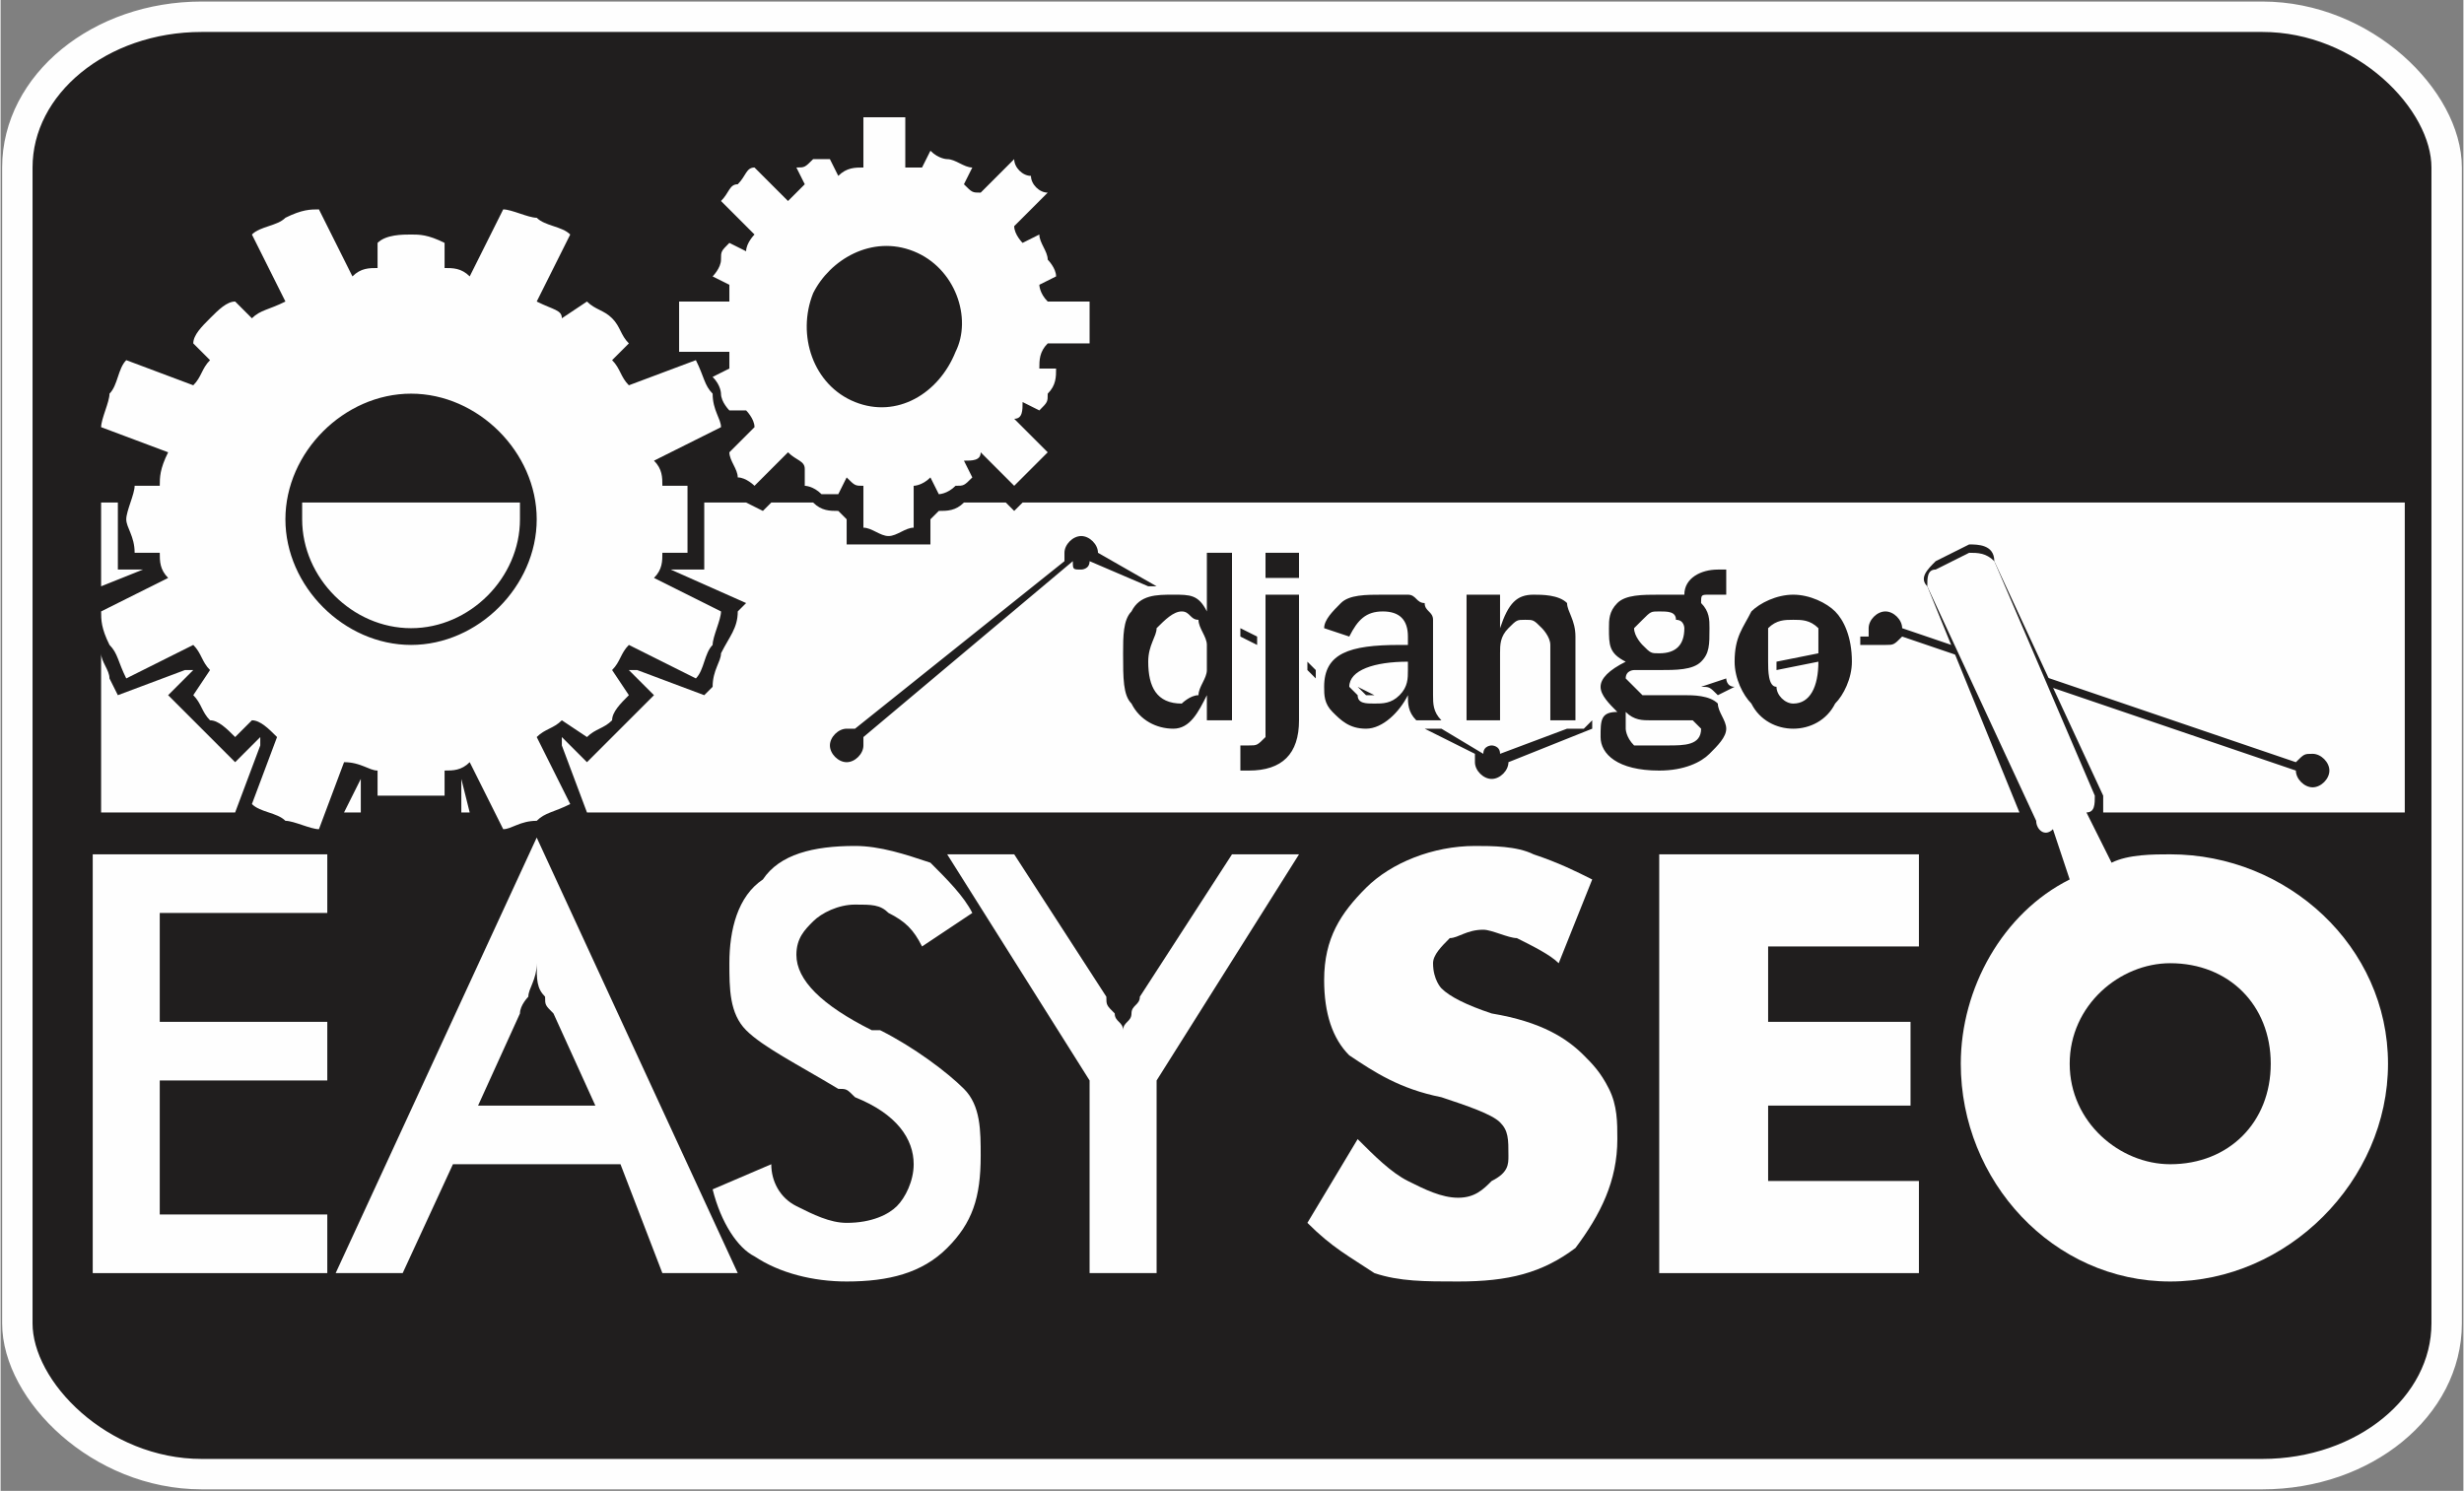 <?xml version="1.0" encoding="UTF-8"?>
<!DOCTYPE svg PUBLIC "-//W3C//DTD SVG 1.1//EN" "http://www.w3.org/Graphics/SVG/1.1/DTD/svg11.dtd">
<!-- Creator: CorelDRAW X7 -->
<svg xmlns="http://www.w3.org/2000/svg" xml:space="preserve" width="6.172mm" height="3.735mm" version="1.1" style="shape-rendering:geometricPrecision; text-rendering:geometricPrecision; image-rendering:optimizeQuality; fill-rule:evenodd; clip-rule:evenodd"
viewBox="0 0 294 178"
 xmlns:xlink="http://www.w3.org/1999/xlink">
 <rect x="0" y="0" width="294" height="178" fill="#808080" stroke="none"/>
 <defs>
  <style type="text/css">
   <![CDATA[
    .str0 {stroke:#FEFEFE;stroke-width:3.63}
    .fil1 {fill:#FEFEFE}
    .fil0 {fill:#201E1E}
    .fil2 {fill:#FEFEFE;fill-rule:nonzero}
   ]]>
  </style>
 </defs>
 <g id="Layer_x0020_1">
  <g id="_666763464">
   <rect class="fil0 str0" x="2" y="2" width="290" height="174" rx="22" ry="18"/>
   <g>
    <path class="fil1" d="M287 60l-165 0 -1 1 -1 -1 -4 0c-1,0 -1,0 -1,0 -1,1 -2,1 -3,1l-1 1 0 -1 0 4 -2 0c-1,0 -2,0 -3,0 -1,0 -2,0 -3,0l-2 0 0 -3 0 0 -1 -1c-1,0 -2,0 -3,-1 0,0 -1,0 -1,0l-4 0 -1 1 -2 -1 0 0 -5 0c0,1 0,1 0,2 0,1 0,3 0,4l0 2 -3 0c0,0 -1,0 -1,0l9 4 -1 1c0,2 -1,3 -2,5 0,1 -1,2 -1,4l-1 1 -8 -3c0,0 -1,0 -1,0l3 3 -1 1c-1,1 -2,2 -3,3 -1,1 -2,2 -3,3l-1 1 -3 -3c0,0 0,1 0,1l3 8 0 0 171 0 -11 -27c-1,-1 0,-2 1,-3l4 -2c1,0 3,0 3,2l13 28c0,0 0,1 0,2l36 0 0 -37zm-225 0l-26 0c0,0 0,1 0,2 0,7 6,13 13,13 7,0 13,-6 13,-13 0,-1 0,-2 0,-2zm-48 0l-2 0 0 10 5 -2c0,0 0,0 0,0l-3 0 0 -2c0,-1 0,-3 0,-4 0,-1 0,-1 0,-2zm-2 18l0 19 16 0 0 0 3 -8c0,-1 0,-1 0,-1l-3 3 -1 -1c-1,-1 -2,-2 -3,-3 -1,-1 -2,-2 -3,-3l-1 -1 3 -3c-1,0 -1,0 -1,0l-8 3 -1 -2c0,-1 -1,-2 -1,-3zm29 19l2 0 0 -3c0,-1 0,-1 0,-1l-2 4zm14 0l1 0 -1 -4c0,0 0,1 0,1l0 3z"/>
    <g>
     <path class="fil1" d="M73 43l2 -2c-1,-1 -1,-2 -2,-3 -1,-1 -2,-1 -3,-2l-3 2c0,-1 -1,-1 -3,-2l4 -8c-1,-1 -3,-1 -4,-2 -1,0 -3,-1 -4,-1l-4 8c-1,-1 -2,-1 -3,-1l0 -3c-2,-1 -3,-1 -4,-1 -1,0 -3,0 -4,1l0 3c-1,0 -2,0 -3,1l-4 -8c-1,0 -2,0 -4,1 -1,1 -3,1 -4,2l4 8c-2,1 -3,1 -4,2l-2 -2c-1,0 -2,1 -3,2 -1,1 -2,2 -2,3l2 2c-1,1 -1,2 -2,3l-8 -3c-1,1 -1,3 -2,4 0,1 -1,3 -1,4l8 3c-1,2 -1,3 -1,4l-3 0c0,1 -1,3 -1,4 0,1 1,2 1,4l3 0c0,1 0,2 1,3l-8 4c0,1 0,2 1,4 1,1 1,2 2,4l8 -4c1,1 1,2 2,3l-2 3c1,1 1,2 2,3 1,0 2,1 3,2l2 -2c1,0 2,1 3,2l-3 8c1,1 3,1 4,2 1,0 3,1 4,1l3 -8c2,0 3,1 4,1l0 3c1,0 3,0 4,0 1,0 2,0 4,0l0 -3c1,0 2,0 3,-1l4 8c1,0 2,-1 4,-1 1,-1 2,-1 4,-2l-4 -8c1,-1 2,-1 3,-2l3 2c1,-1 2,-1 3,-2 0,-1 1,-2 2,-3l-2 -3c1,-1 1,-2 2,-3l8 4c1,-1 1,-3 2,-4 0,-1 1,-3 1,-4l-8 -4c1,-1 1,-2 1,-3l3 0c0,-2 0,-3 0,-4 0,-1 0,-3 0,-4l-3 0c0,-1 0,-2 -1,-3l8 -4c0,-1 -1,-2 -1,-4 -1,-1 -1,-2 -2,-4l-8 3c-1,-1 -1,-2 -2,-3zm-24 4c8,0 15,7 15,15 0,8 -7,15 -15,15 -8,0 -15,-7 -15,-15 0,-8 7,-15 15,-15z"/>
     <path class="fil1" d="M124 34l2 -1c0,-1 -1,-2 -1,-2 0,-1 -1,-2 -1,-3l-2 1c0,0 -1,-1 -1,-2l4 -4c-1,0 -2,-1 -2,-2 -1,0 -2,-1 -2,-2l-4 4c-1,0 -1,0 -2,-1l1 -2c-1,0 -2,-1 -3,-1 0,0 -1,0 -2,-1l-1 2c0,0 -1,0 -2,0l0 -6c-1,0 -2,0 -3,0 -1,0 -2,0 -2,0l0 6c-1,0 -2,0 -3,1l-1 -2c0,0 -1,0 -2,0 -1,1 -1,1 -2,1l1 2c-1,1 -1,1 -2,2l-4 -4c-1,0 -1,1 -2,2 -1,0 -1,1 -2,2l4 4c0,0 -1,1 -1,2l-2 -1c-1,1 -1,1 -1,2 0,1 -1,2 -1,2l2 1c0,1 0,2 0,2l-6 0c0,1 0,2 0,3 0,1 0,2 0,3l6 0c0,1 0,1 0,2l-2 1c1,1 1,2 1,2 0,1 1,2 1,2l2 0c0,0 1,1 1,2l-3 3c0,1 1,2 1,3 1,0 2,1 2,1l4 -4c1,1 2,1 2,2l0 2c0,0 1,0 2,1 0,0 1,0 2,0l1 -2c1,1 1,1 2,1l0 5c1,0 2,1 3,1 1,0 2,-1 3,-1l0 -5c0,0 1,0 2,-1l1 2c0,0 1,0 2,-1 1,0 1,0 2,-1l-1 -2c1,0 2,0 2,-1l4 4c1,-1 1,-1 2,-2 1,-1 1,-1 2,-2l-4 -4c1,0 1,-1 1,-2l2 1c1,-1 1,-1 1,-2 1,-1 1,-2 1,-3l-2 0c0,-1 0,-2 1,-3l5 0c0,-1 0,-1 0,-2 0,-1 0,-2 0,-3l-5 0c-1,-1 -1,-2 -1,-2zm-15 -4c5,2 7,8 5,12 -2,5 -7,8 -12,6 -5,-2 -7,-8 -5,-13 2,-4 7,-7 12,-5z"/>
    </g>
   </g>
   <path class="fil0" d="M147 86l-3 0 0 -3c-1,2 -2,4 -4,4 -2,0 -4,-1 -5,-3 -1,-1 -1,-3 -1,-6 0,-2 0,-4 1,-5 1,-2 3,-2 5,-2 2,0 3,0 4,2l0 -7 3 0 0 20zm-46 1c0,0 1,0 1,0l25 -20c0,-1 0,-1 0,-1 0,-1 1,-2 2,-2 1,0 2,1 2,2 0,0 0,0 0,0l7 4c-1,0 -1,0 -1,0l-7 -3c0,1 -1,1 -1,1 -1,0 -1,0 -1,-1l-25 21c0,0 0,1 0,1 0,1 -1,2 -2,2 -1,0 -2,-1 -2,-2 0,-1 1,-2 2,-2zm47 -12l2 1 0 1 -2 -1 0 -1zm8 4l1 1c0,0 0,0 0,1l-1 -1 0 -1zm6 3l2 1 0 0c0,0 -1,0 -1,0 0,0 -1,-1 -1,-1zm10 5l5 3c0,-1 1,-1 1,-1 0,0 1,0 1,1l8 -3 2 0 0 0 1 -1c0,1 0,1 0,1l-10 4c0,0 0,0 0,0 0,1 -1,2 -2,2 -1,0 -2,-1 -2,-2 0,0 0,0 0,-1l-6 -3 2 0zm31 -5l3 -1c0,0 0,1 1,1l-2 1c-1,-1 -1,-1 -2,-1zm9 -3l5 -1c0,0 0,0 0,1l0 0 -5 1c0,0 0,0 0,-1zm10 -3l1 0c0,0 0,-1 0,-1 0,-1 1,-2 2,-2 1,0 2,1 2,2l0 0 47 16c1,-1 1,-1 2,-1 1,0 2,1 2,2 0,1 -1,2 -2,2 -1,0 -2,-1 -2,-2 0,0 0,0 0,0l-47 -16c-1,1 -1,1 -2,1 -1,0 -1,0 -2,0l-1 0c0,0 0,-1 0,-1zm-55 10l0 0 0 0 0 0zm47 1c-2,0 -4,-1 -5,-3 -1,-1 -2,-3 -2,-5 0,-3 1,-4 2,-6 1,-1 3,-2 5,-2 2,0 4,1 5,2 1,1 2,3 2,6 0,2 -1,4 -2,5 -1,2 -3,3 -5,3zm0 -3c2,0 3,-2 3,-5 0,-2 0,-3 0,-4 -1,-1 -2,-1 -3,-1 -1,0 -2,0 -3,1 0,1 0,2 0,4 0,1 0,3 1,3 0,1 1,2 2,2zm-8 -16l0 3 -1 0c-1,0 -1,0 -1,0 -1,0 -1,0 -1,1 1,1 1,2 1,3 0,2 0,3 -1,4 -1,1 -3,1 -5,1 -1,0 -1,0 -3,0 0,0 -1,0 -1,1 0,0 1,1 1,1 0,0 1,1 1,1l5 0c1,0 3,0 4,1 0,1 1,2 1,3 0,1 -1,2 -2,3 -1,1 -3,2 -6,2 -5,0 -7,-2 -7,-4 0,-2 0,-3 2,-3 -1,-1 -2,-2 -2,-3 0,-1 1,-2 3,-3 -2,-1 -2,-2 -2,-4 0,-1 0,-2 1,-3 1,-1 3,-1 5,-1 1,0 2,0 3,0 0,-2 2,-3 4,-3l1 0zm-8 10c2,0 3,-1 3,-3 0,0 0,-1 -1,-1 0,-1 -1,-1 -2,-1 -1,0 -1,0 -2,1 0,0 -1,1 -1,1 0,1 1,2 1,2 1,1 1,1 2,1zm-4 7c0,1 0,1 0,2 0,0 0,1 1,2 1,0 2,0 4,0 2,0 4,0 4,-2 0,0 -1,-1 -1,-1 0,0 -1,0 -2,0l-3 0c-1,0 -2,0 -3,-1zm-6 1l-3 0 0 -9c0,-1 -1,-2 -1,-2 -1,-1 -1,-1 -2,-1 -1,0 -1,0 -2,1 -1,1 -1,2 -1,3l0 8 -4 0 0 -15 4 0 0 4c1,-3 2,-4 4,-4 1,0 3,0 4,1 0,1 1,2 1,4l0 10zm-16 0l-3 0c-1,-1 -1,-2 -1,-3 -1,2 -3,4 -5,4 -2,0 -3,-1 -4,-2 -1,-1 -1,-2 -1,-3 0,-4 3,-5 9,-5 0,0 1,0 1,0l0 -1c0,-2 -1,-3 -3,-3 -2,0 -3,1 -4,3l-3 -1c0,-1 1,-2 2,-3 1,-1 3,-1 5,-1 1,0 2,0 3,0 1,0 1,1 2,1 0,1 1,1 1,2 0,0 0,1 0,2l0 7c0,1 0,2 1,3zm-4 -7c-4,0 -7,1 -7,3 0,0 1,1 1,1 0,1 1,1 2,1 1,0 2,0 3,-1 1,-1 1,-2 1,-3l0 -1zm-13 -10l-4 0 0 -3 4 0 0 3zm0 2l0 15c0,4 -2,6 -6,6 0,0 -1,0 -1,0l0 -3c0,0 1,0 1,0 1,0 1,0 2,-1 0,0 0,-1 0,-2l0 -15 4 0zm-11 6c0,-1 -1,-2 -1,-3 -1,0 -1,-1 -2,-1 -1,0 -2,1 -3,2 0,1 -1,2 -1,4 0,3 1,5 4,5 0,0 1,-1 2,-1 0,-1 1,-2 1,-3l0 -3z"/>
   <g>
    <path class="fil2" d="M57 132l14 0 -5 -11c-1,-1 -1,-1 -1,-2 -1,-1 -1,-2 -1,-4 0,2 -1,3 -1,4 0,0 -1,1 -1,2l-5 11zm22 20l-5 -13 -20 0 -6 13 -8 0 24 -52 24 52 -9 0z"/>
    <path class="fil2" d="M85 142l7 -3c0,2 1,4 3,5 2,1 4,2 6,2 3,0 5,-1 6,-2 1,-1 2,-3 2,-5 0,-3 -2,-6 -7,-8 -1,-1 -1,-1 -2,-1 -5,-3 -9,-5 -11,-7 -2,-2 -2,-5 -2,-8 0,-4 1,-8 4,-10 2,-3 6,-4 11,-4 3,0 6,1 9,2 2,2 4,4 5,6l-6 4c-1,-2 -2,-3 -4,-4 -1,-1 -2,-1 -4,-1 -2,0 -4,1 -5,2 -1,1 -2,2 -2,4 0,3 3,6 9,9 0,0 0,0 1,0 4,2 8,5 10,7 2,2 2,5 2,8 0,5 -1,8 -4,11 -3,3 -7,4 -12,4 -4,0 -8,-1 -11,-3 -2,-1 -4,-4 -5,-8z"/>
    <path class="fil2" d="M130 152l0 -23 -17 -27 8 0 11 17c0,1 0,1 1,2 0,1 1,1 1,2 0,-1 1,-1 1,-2 0,-1 1,-1 1,-2l11 -17 8 0 -17 27 0 23 -8 0z"/>
    <polygon class="fil2" points="11,152 11,102 39,102 39,109 19,109 19,122 39,122 39,129 19,129 19,145 39,145 39,152 "/>
    <path class="fil2" d="M162 136c2,2 4,4 6,5 2,1 4,2 6,2 2,0 3,-1 4,-2 2,-1 2,-2 2,-3 0,-2 0,-3 -1,-4 -1,-1 -4,-2 -7,-3 -5,-1 -8,-3 -11,-5 -2,-2 -3,-5 -3,-9 0,-5 2,-8 5,-11 3,-3 8,-5 13,-5 2,0 5,0 7,1 3,1 5,2 7,3l-4 10c-1,-1 -3,-2 -5,-3 -1,0 -3,-1 -4,-1 -2,0 -3,1 -4,1 -1,1 -2,2 -2,3 0,2 1,3 1,3 1,1 3,2 6,3l0 0c6,1 9,3 11,5 1,1 2,2 3,4 1,2 1,4 1,6 0,5 -2,9 -5,13 -4,3 -8,4 -14,4 -4,0 -7,0 -10,-1 -3,-2 -5,-3 -8,-6l6 -10z"/>
    <polygon class="fil2" points="198,152 198,102 229,102 229,113 211,113 211,122 228,122 228,132 211,132 211,141 229,141 229,152 "/>
    <path class="fil1" d="M247 127c0,-7 6,-12 12,-12 7,0 12,5 12,12 0,7 -5,12 -12,12 -6,0 -12,-5 -12,-12zm0 -22l-2 -6c-1,1 -2,0 -2,-1l-13 -28c0,-1 0,-2 1,-2l4 -2c1,0 2,0 3,1l12 28c0,1 0,2 -1,2l3 6c2,-1 5,-1 7,-1 14,0 26,11 26,25 0,14 -12,26 -26,26 -14,0 -25,-12 -25,-26 0,-9 5,-18 13,-22z"/>
   </g>
  </g>
 </g>
</svg>
